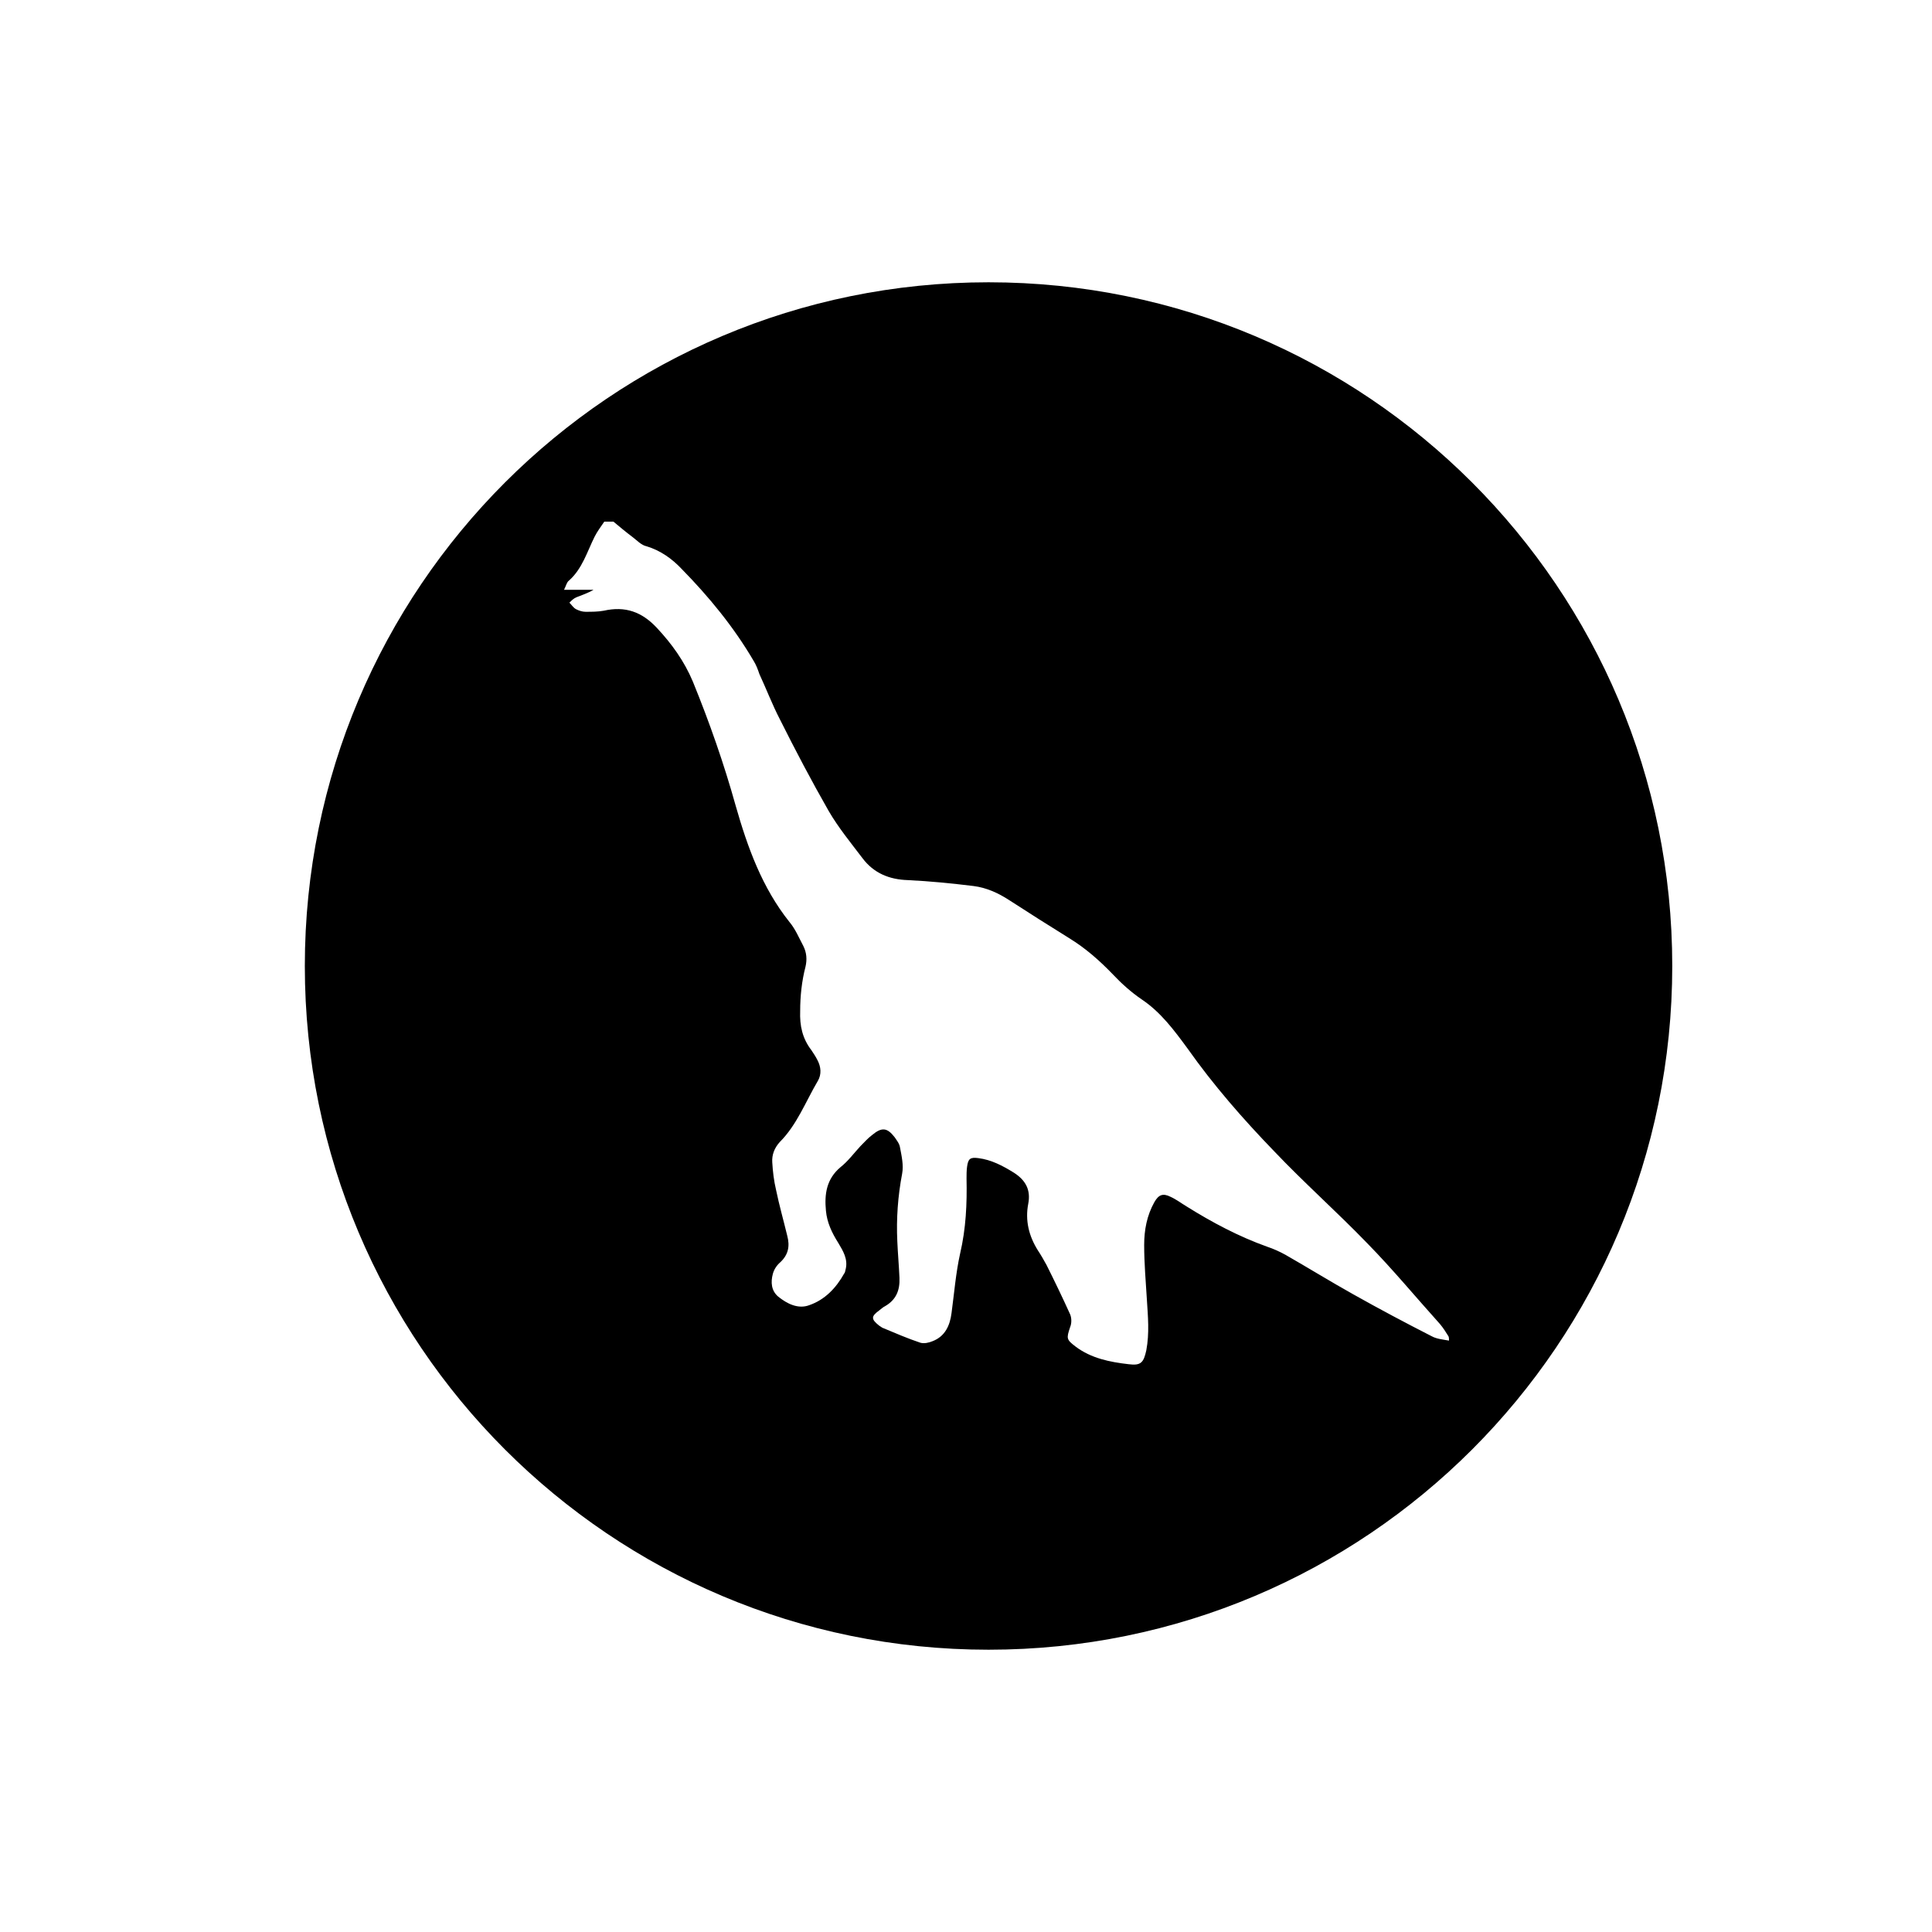 <?xml version="1.0" encoding="utf-8"?>
<!-- Generator: Adobe Illustrator 22.1.0, SVG Export Plug-In . SVG Version: 6.00 Build 0)  -->
<svg version="1.1" id="Layer_1" xmlns="http://www.w3.org/2000/svg" xmlns:xlink="http://www.w3.org/1999/xlink" x="0px" y="0px"
	 viewBox="0 0 360 360" style="enable-background:new 0 0 360 360;" xml:space="preserve">
<path d="M184.2,52.6c-70.4,0-127.4,57-127.4,127.4s57,127.4,127.4,127.4s127.4-57,127.4-127.4S254.6,52.6,184.2,52.6z M270,249.8
	c-1.1-0.2-2.3-0.3-3.2-0.8c-4.9-2.5-9.8-5.1-14.6-7.8c-4.3-2.4-8.5-5-12.7-7.4c-1.1-0.6-2.2-1.1-3.4-1.5c-5.3-1.9-10.2-4.5-15-7.5
	c-1-0.6-1.9-1.3-3-1.8c-1.4-0.7-2.2-0.4-3,1c-1.4,2.5-1.9,5.2-1.9,8c0,3.4,0.3,6.8,0.5,10.1c0.2,3.2,0.5,6.3-0.1,9.5
	c-0.5,2.3-1,2.9-3.3,2.6c-3.5-0.4-7-1.1-9.9-3.3c-1.7-1.3-1.7-1.5-1-3.6c0.3-0.7,0.3-1.7,0-2.4c-1.4-3.1-2.9-6.2-4.4-9.2
	c-0.5-0.9-1-1.8-1.6-2.7c-1.7-2.7-2.4-5.6-1.8-8.7c0.5-2.6-0.5-4.4-2.7-5.8c-2.1-1.3-4.2-2.4-6.6-2.7c-1.5-0.2-1.9,0.1-2.1,1.6
	c-0.1,0.7-0.1,1.5-0.1,2.2c0.1,4.7-0.1,9.3-1.2,14c-0.8,3.6-1.1,7.4-1.6,11.1c-0.3,2.3-1.2,4.3-3.5,5.2c-0.7,0.3-1.6,0.5-2.3,0.3
	c-2.4-0.8-4.7-1.8-7.1-2.8c-0.2-0.1-0.4-0.3-0.6-0.4c-1.5-1.2-1.5-1.7,0-2.8c0.4-0.3,0.7-0.6,1.1-0.8c2.1-1.2,2.8-3,2.7-5.3
	c-0.1-2.3-0.3-4.5-0.4-6.8c-0.2-4.2,0.1-8.4,0.9-12.6c0.3-1.6-0.1-3.3-0.4-4.9c-0.1-0.7-0.6-1.3-1-1.9c-1.4-1.8-2.4-1.9-4.2-0.4
	c-0.8,0.6-1.5,1.4-2.2,2.1c-1.2,1.3-2.3,2.8-3.7,3.9c-2.6,2.2-3,5-2.7,8.1c0.2,2.2,1.1,4.1,2.3,6c0.9,1.5,1.8,3,1.4,4.8
	c-0.1,0.3-0.1,0.7-0.3,0.9c-1.5,2.7-3.6,4.9-6.5,5.9c-2.1,0.8-4.2-0.3-5.8-1.6c-1.3-1.1-1.4-2.7-1-4.2c0.2-0.8,0.7-1.6,1.4-2.2
	c1.5-1.4,1.8-3,1.3-4.9c-0.7-2.9-1.5-5.7-2.1-8.6c-0.4-1.7-0.6-3.4-0.7-5.1c-0.1-1.4,0.4-2.7,1.4-3.8c3.2-3.2,4.8-7.5,7.1-11.4
	c0.7-1.2,0.6-2.6-0.1-3.9c-0.3-0.6-0.7-1.2-1.1-1.8c-1.7-2.2-2.2-4.6-2.1-7.3c0-2.8,0.3-5.6,1-8.3c0.3-1.3,0.2-2.6-0.4-3.8
	c-0.8-1.5-1.5-3.2-2.6-4.5c-5.1-6.4-7.8-13.9-10-21.6c-2.2-7.9-4.9-15.6-8-23.2c-1.6-3.8-3.9-7-6.7-10c-2.8-3-5.9-4.1-9.9-3.2
	c-1.1,0.2-2.2,0.2-3.4,0.2c-0.6,0-1.2-0.2-1.8-0.5c-0.5-0.3-0.8-0.8-1.2-1.2c0.4-0.4,0.8-0.8,1.3-1c1-0.4,2.2-0.8,3.2-1.4
	c-1.7,0-3.4,0-5.5,0c0.4-0.8,0.5-1.4,0.9-1.7c2.5-2.2,3.4-5.4,4.8-8.2c0.5-1,1.2-1.9,1.8-2.8c0.6,0,1.2,0,1.7,0c1.2,1,2.4,2,3.6,2.9
	c0.8,0.6,1.6,1.5,2.6,1.7c2.6,0.8,4.7,2.3,6.5,4.2c5.1,5.2,9.7,10.8,13.4,17.1c0.5,0.8,0.8,1.6,1.1,2.5c1.3,2.8,2.4,5.7,3.8,8.4
	c2.9,5.8,5.9,11.5,9.1,17.1c1.8,3.1,4.1,5.9,6.3,8.8c2.1,2.8,5,4,8.5,4.1c4.1,0.2,8.1,0.6,12.2,1.1c2.4,0.3,4.6,1.3,6.6,2.6
	c3.7,2.4,7.5,4.8,11.2,7.1c3.1,1.9,5.7,4.2,8.2,6.8c1.6,1.7,3.4,3.3,5.3,4.6c3.6,2.4,6.1,5.8,8.6,9.2c4.8,6.8,10.3,13.1,16.1,19.1
	c5.6,5.9,11.7,11.3,17.4,17.2c4.7,4.8,9,10,13.5,15c0.6,0.7,1.1,1.5,1.6,2.3C270,249.2,270,249.5,270,249.8z"/>
</svg>
